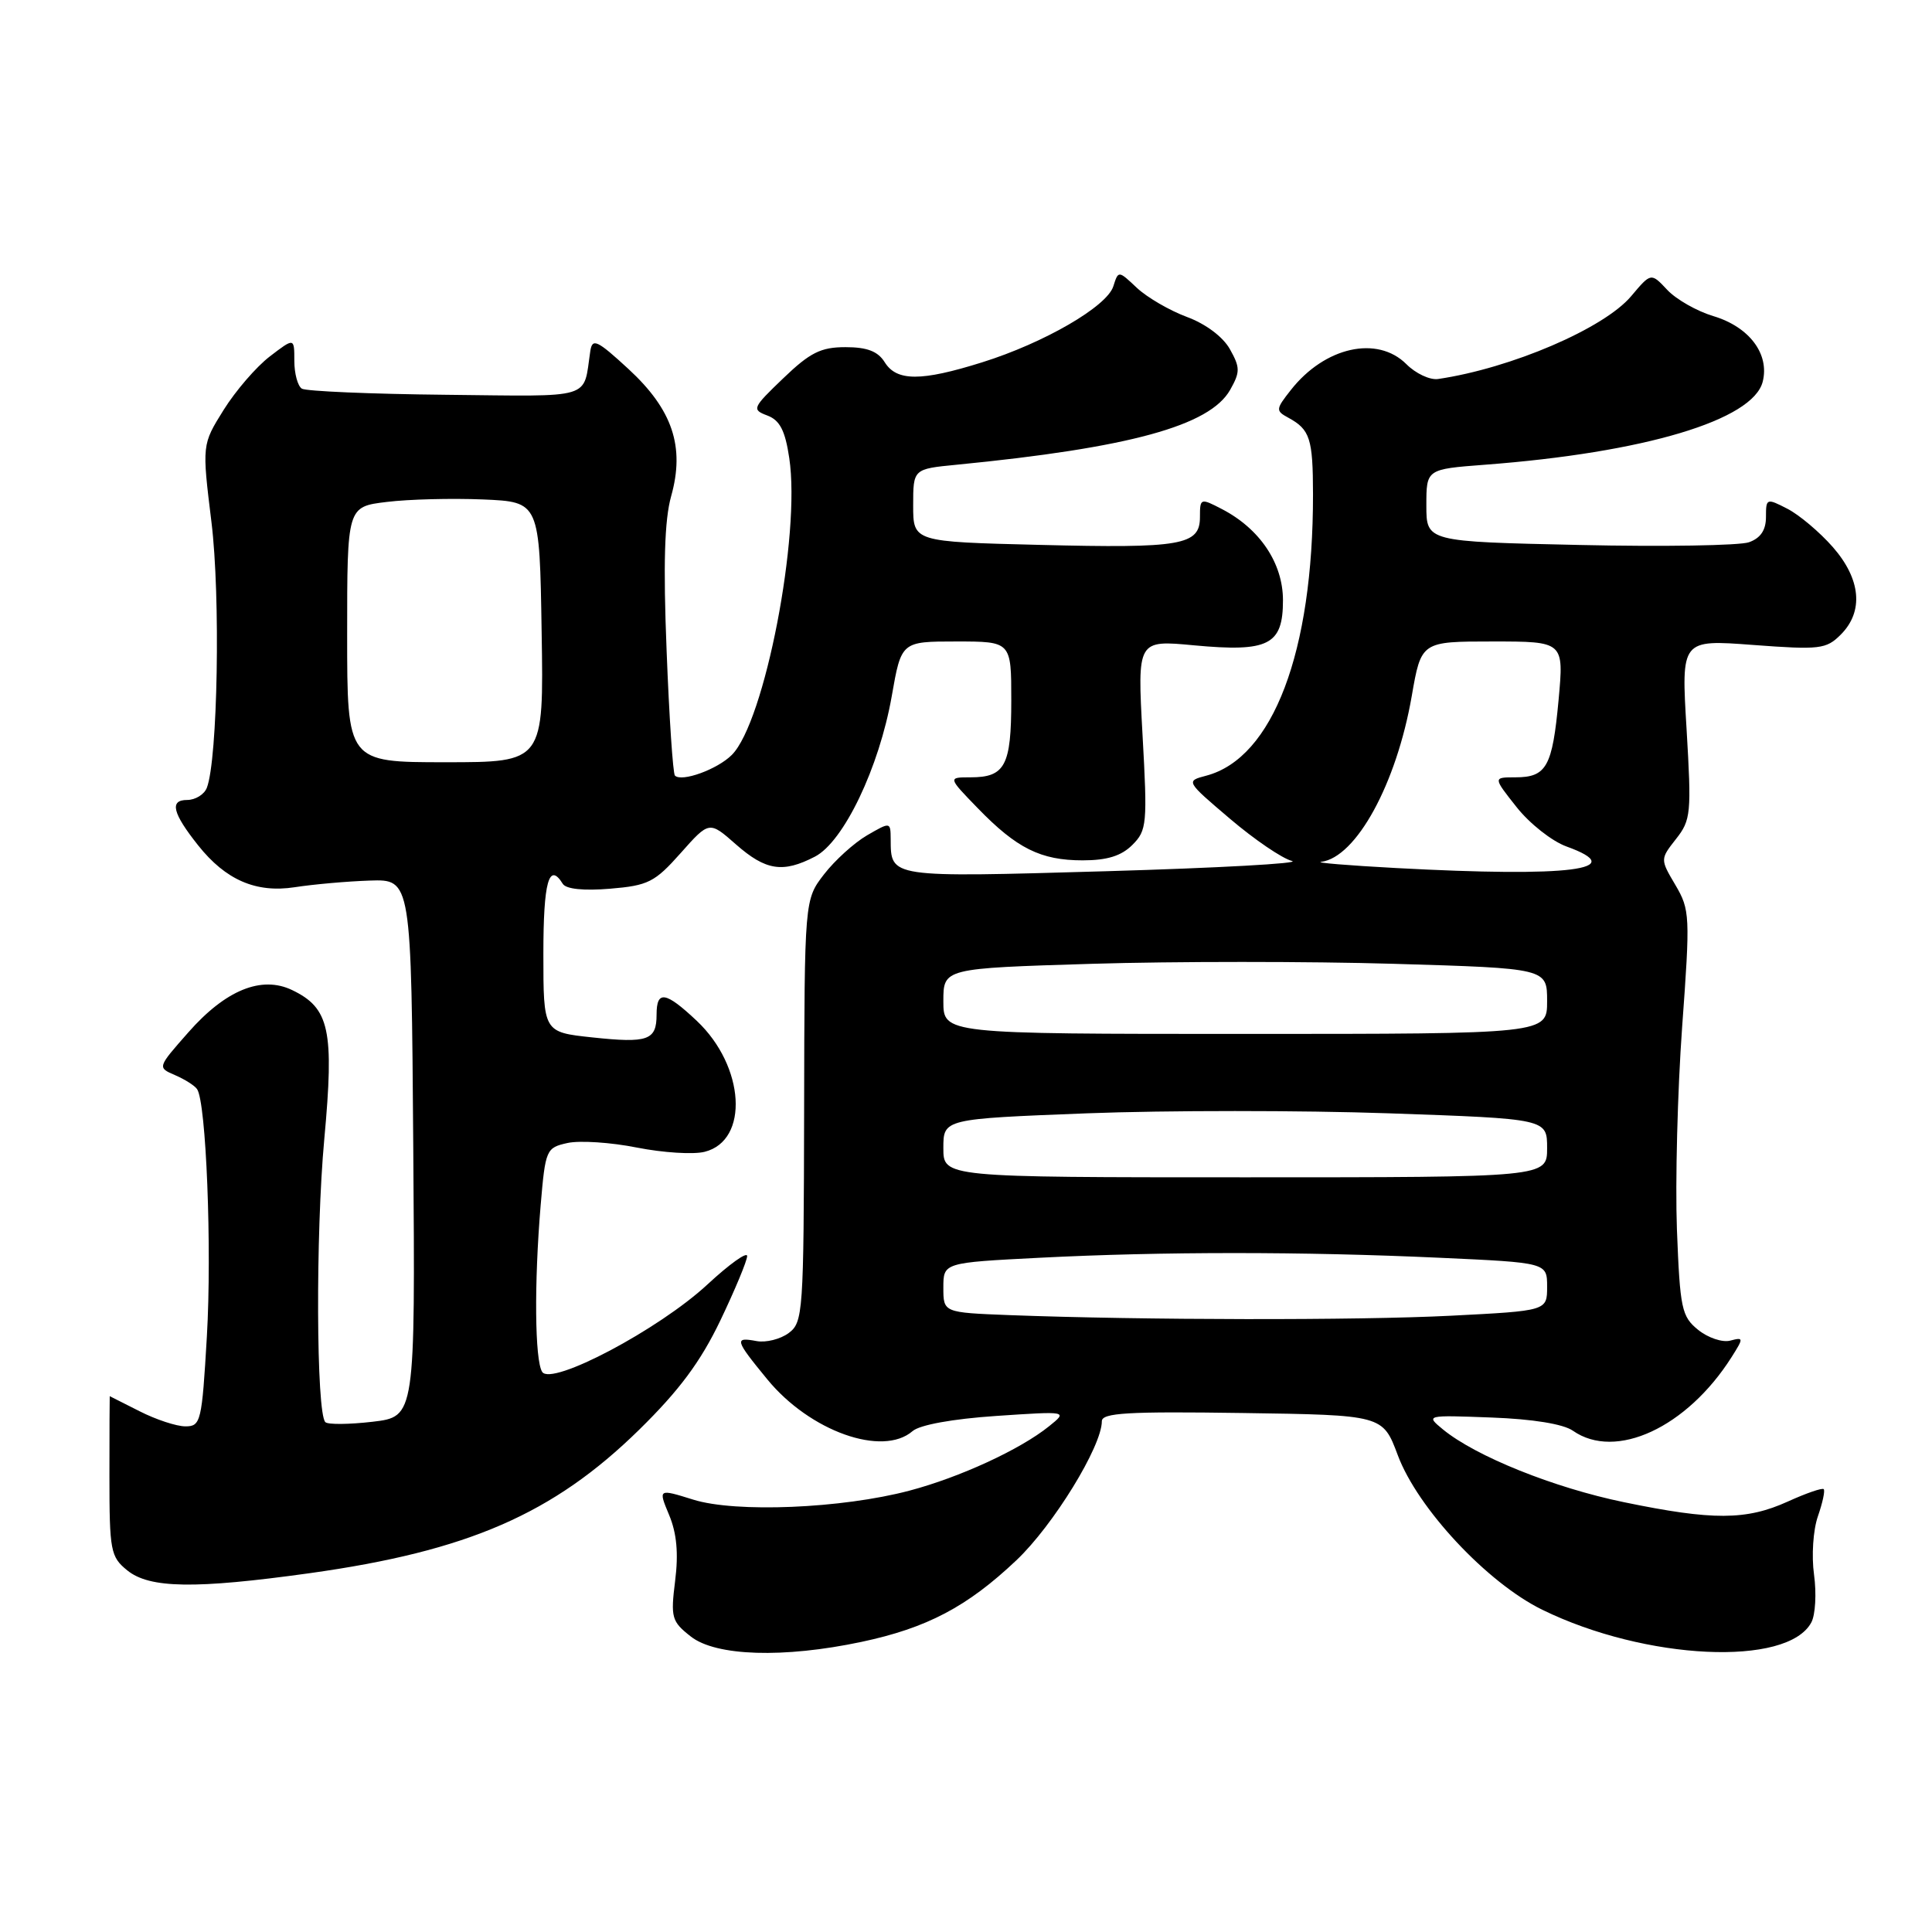 <?xml version="1.0" encoding="UTF-8" standalone="no"?>
<!DOCTYPE svg PUBLIC "-//W3C//DTD SVG 1.1//EN" "http://www.w3.org/Graphics/SVG/1.1/DTD/svg11.dtd" >
<svg xmlns="http://www.w3.org/2000/svg" xmlns:xlink="http://www.w3.org/1999/xlink" version="1.1" viewBox="0 0 256 256">
 <g >
 <path fill="currentColor"
d=" M 114.14 217.56 C 122.82 215.72 128.16 212.91 134.67 206.75 C 139.56 202.13 146.00 191.65 146.00 188.32 C 146.00 187.21 149.44 187.01 164.61 187.23 C 183.22 187.50 183.22 187.50 185.21 192.81 C 187.83 199.85 197.06 209.73 204.36 213.30 C 218.04 220.00 236.85 220.88 240.01 214.98 C 240.55 213.98 240.71 211.14 240.37 208.66 C 240.02 206.15 240.25 202.72 240.88 200.92 C 241.50 199.13 241.85 197.52 241.65 197.32 C 241.46 197.12 239.32 197.86 236.90 198.96 C 231.39 201.46 226.95 201.48 215.19 199.05 C 205.88 197.13 195.54 192.97 191.19 189.40 C 188.90 187.51 188.92 187.50 197.64 187.83 C 203.09 188.03 207.15 188.69 208.42 189.58 C 214.08 193.54 223.52 189.16 229.44 179.83 C 231.06 177.27 231.05 177.17 229.26 177.64 C 228.23 177.91 226.32 177.27 225.01 176.21 C 222.82 174.44 222.61 173.41 222.20 162.89 C 221.97 156.63 222.28 144.57 222.89 136.10 C 223.97 121.35 223.93 120.55 222.00 117.27 C 219.98 113.85 219.98 113.85 222.08 111.17 C 224.06 108.66 224.14 107.77 223.48 96.62 C 222.76 84.74 222.76 84.74 232.30 85.46 C 241.14 86.12 241.98 86.02 243.91 84.09 C 246.98 81.02 246.58 76.73 242.85 72.48 C 241.12 70.51 238.42 68.23 236.85 67.42 C 234.08 65.99 234.00 66.02 234.00 68.50 C 234.00 70.24 233.29 71.30 231.75 71.85 C 230.51 72.29 220.39 72.46 209.25 72.21 C 189.00 71.77 189.00 71.77 189.00 66.97 C 189.00 62.17 189.00 62.17 196.75 61.58 C 217.89 59.98 232.29 55.67 233.57 50.57 C 234.49 46.90 231.79 43.32 227.04 41.89 C 224.86 41.24 222.10 39.67 220.92 38.41 C 218.77 36.12 218.77 36.12 216.15 39.23 C 212.56 43.51 200.23 48.80 190.55 50.22 C 189.48 50.38 187.58 49.49 186.35 48.25 C 182.50 44.41 175.54 45.96 171.05 51.67 C 169.03 54.23 169.01 54.43 170.71 55.35 C 173.59 56.92 173.97 58.11 173.98 65.50 C 174.00 86.39 168.67 100.44 159.84 102.78 C 157.11 103.50 157.11 103.50 162.99 108.50 C 166.22 111.25 169.91 113.76 171.19 114.08 C 172.46 114.40 161.41 115.01 146.62 115.44 C 117.72 116.27 118.05 116.32 118.02 111.19 C 118.00 108.89 117.99 108.89 114.88 110.69 C 113.17 111.69 110.61 114.01 109.19 115.85 C 106.60 119.21 106.60 119.21 106.55 147.18 C 106.50 173.96 106.41 175.22 104.50 176.64 C 103.40 177.45 101.49 177.93 100.25 177.70 C 97.26 177.14 97.37 177.53 101.67 182.77 C 107.31 189.65 116.94 193.08 120.92 189.63 C 121.88 188.80 126.24 188.01 132.00 187.62 C 141.50 186.98 141.50 186.98 139.00 188.99 C 135.18 192.07 127.16 195.76 120.50 197.52 C 111.54 199.89 97.49 200.47 91.86 198.71 C 87.21 197.26 87.21 197.26 88.66 200.74 C 89.67 203.15 89.92 205.83 89.46 209.46 C 88.85 214.35 88.99 214.85 91.54 216.85 C 94.86 219.46 103.84 219.74 114.14 217.56 Z  M 41.00 208.46 C 62.01 205.53 73.31 200.61 84.70 189.44 C 90.01 184.23 92.82 180.45 95.45 174.97 C 97.40 170.89 99.00 167.05 99.00 166.43 C 99.00 165.82 96.64 167.51 93.75 170.19 C 87.32 176.16 73.06 183.70 71.84 181.78 C 70.86 180.23 70.77 170.05 71.64 159.70 C 72.27 152.30 72.37 152.08 75.21 151.45 C 76.82 151.10 80.96 151.37 84.40 152.06 C 87.85 152.74 91.88 153.00 93.37 152.62 C 99.30 151.13 98.71 141.29 92.33 135.27 C 88.18 131.36 87.00 131.18 87.00 134.44 C 87.00 137.85 85.86 138.25 78.47 137.46 C 72.00 136.77 72.00 136.77 72.00 126.38 C 72.00 116.84 72.74 114.16 74.57 117.11 C 75.00 117.81 77.34 118.05 80.83 117.76 C 85.89 117.34 86.76 116.90 90.19 113.04 C 93.98 108.77 93.98 108.77 97.52 111.89 C 101.47 115.36 103.73 115.71 107.98 113.51 C 111.79 111.54 116.49 101.72 118.16 92.25 C 119.43 85.00 119.43 85.00 126.72 85.00 C 134.00 85.00 134.00 85.00 134.00 92.80 C 134.00 101.46 133.18 103.00 128.60 103.00 C 125.59 103.00 125.59 103.00 129.55 107.08 C 134.71 112.41 137.90 114.00 143.45 114.00 C 146.70 114.00 148.58 113.42 150.05 111.95 C 151.97 110.03 152.05 109.17 151.39 97.35 C 150.70 84.80 150.70 84.80 158.22 85.51 C 168.10 86.43 170.00 85.47 170.00 79.54 C 170.00 74.62 166.93 70.05 161.88 67.44 C 159.07 65.98 159.00 66.01 159.00 68.50 C 159.00 72.25 156.60 72.67 137.75 72.20 C 121.00 71.79 121.00 71.79 121.00 66.97 C 121.00 62.14 121.00 62.14 126.75 61.58 C 149.65 59.34 160.31 56.42 163.00 51.66 C 164.34 49.29 164.33 48.70 162.97 46.27 C 162.06 44.64 159.77 42.92 157.28 42.00 C 154.99 41.15 152.01 39.42 150.65 38.15 C 148.19 35.83 148.19 35.83 147.52 37.94 C 146.67 40.62 138.35 45.44 130.14 48.01 C 122.04 50.55 118.82 50.54 117.23 48.00 C 116.33 46.55 114.90 46.00 112.03 46.00 C 108.77 46.00 107.34 46.71 103.79 50.12 C 99.68 54.06 99.59 54.27 101.68 55.06 C 103.33 55.68 104.04 57.05 104.58 60.69 C 106.12 70.89 101.32 95.68 96.97 100.03 C 95.05 101.95 90.33 103.66 89.43 102.77 C 89.17 102.50 88.67 95.06 88.33 86.23 C 87.87 74.78 88.05 68.90 88.93 65.75 C 90.77 59.19 89.12 54.28 83.26 48.88 C 79.12 45.07 78.49 44.77 78.22 46.51 C 77.24 53.02 78.90 52.52 59.05 52.31 C 49.12 52.21 40.55 51.84 40.00 51.50 C 39.45 51.16 39.00 49.50 39.00 47.81 C 39.00 44.74 39.00 44.74 35.75 47.23 C 33.96 48.60 31.21 51.79 29.63 54.32 C 26.76 58.92 26.76 58.92 28.02 69.19 C 29.23 79.04 28.85 100.62 27.41 104.38 C 27.07 105.27 25.89 106.00 24.79 106.00 C 22.43 106.00 22.86 107.75 26.26 112.02 C 29.91 116.61 33.93 118.35 39.06 117.56 C 41.50 117.18 45.98 116.78 49.00 116.68 C 54.50 116.50 54.50 116.50 54.76 152.11 C 55.02 187.72 55.02 187.72 49.37 188.39 C 46.26 188.75 43.44 188.78 43.11 188.44 C 41.90 187.23 41.81 163.46 42.97 150.93 C 44.30 136.50 43.67 133.57 38.71 131.19 C 34.65 129.24 29.89 131.18 24.95 136.80 C 20.85 141.45 20.85 141.45 23.17 142.45 C 24.45 143.00 25.78 143.83 26.11 144.31 C 27.32 146.02 28.09 165.46 27.41 177.11 C 26.75 188.39 26.61 189.00 24.57 189.00 C 23.39 189.00 20.66 188.10 18.50 187.00 C 16.34 185.90 14.56 185.00 14.54 185.00 C 14.52 185.00 14.50 189.77 14.50 195.59 C 14.50 205.50 14.65 206.29 16.86 208.08 C 19.81 210.48 25.84 210.57 41.00 208.46 Z  M 133.75 174.26 C 125.00 173.92 125.00 173.92 125.00 170.62 C 125.00 167.31 125.00 167.31 137.75 166.66 C 153.99 165.83 172.64 165.83 190.75 166.66 C 205.00 167.31 205.00 167.31 205.00 170.50 C 205.00 173.69 205.00 173.69 192.25 174.34 C 179.86 174.97 151.50 174.93 133.75 174.26 Z  M 125.00 152.13 C 125.00 148.26 125.00 148.26 144.03 147.52 C 154.50 147.12 172.50 147.12 184.03 147.52 C 205.00 148.25 205.00 148.25 205.00 152.13 C 205.00 156.00 205.00 156.00 165.00 156.00 C 125.00 156.00 125.00 156.00 125.00 152.13 Z  M 125.00 132.66 C 125.00 128.31 125.00 128.31 144.69 127.71 C 155.52 127.38 173.52 127.38 184.69 127.71 C 205.00 128.31 205.00 128.31 205.00 132.66 C 205.00 137.00 205.00 137.00 165.00 137.00 C 125.00 137.00 125.00 137.00 125.00 132.66 Z  M 185.00 115.02 C 178.68 114.68 174.20 114.31 175.06 114.20 C 179.71 113.61 185.04 103.85 187.06 92.25 C 188.32 85.00 188.32 85.00 197.78 85.00 C 207.23 85.00 207.23 85.00 206.52 92.75 C 205.70 101.61 204.92 103.00 200.79 103.00 C 197.83 103.00 197.83 103.00 200.96 106.95 C 202.68 109.13 205.65 111.47 207.56 112.16 C 216.09 115.24 208.05 116.26 185.00 115.02 Z  M 46.00 84.07 C 46.00 67.14 46.00 67.14 51.25 66.51 C 54.14 66.15 59.88 66.01 64.00 66.18 C 71.50 66.50 71.50 66.50 71.77 83.75 C 72.05 101.00 72.05 101.00 59.02 101.00 C 46.00 101.00 46.00 101.00 46.00 84.07 Z "/>
</g>
</svg>